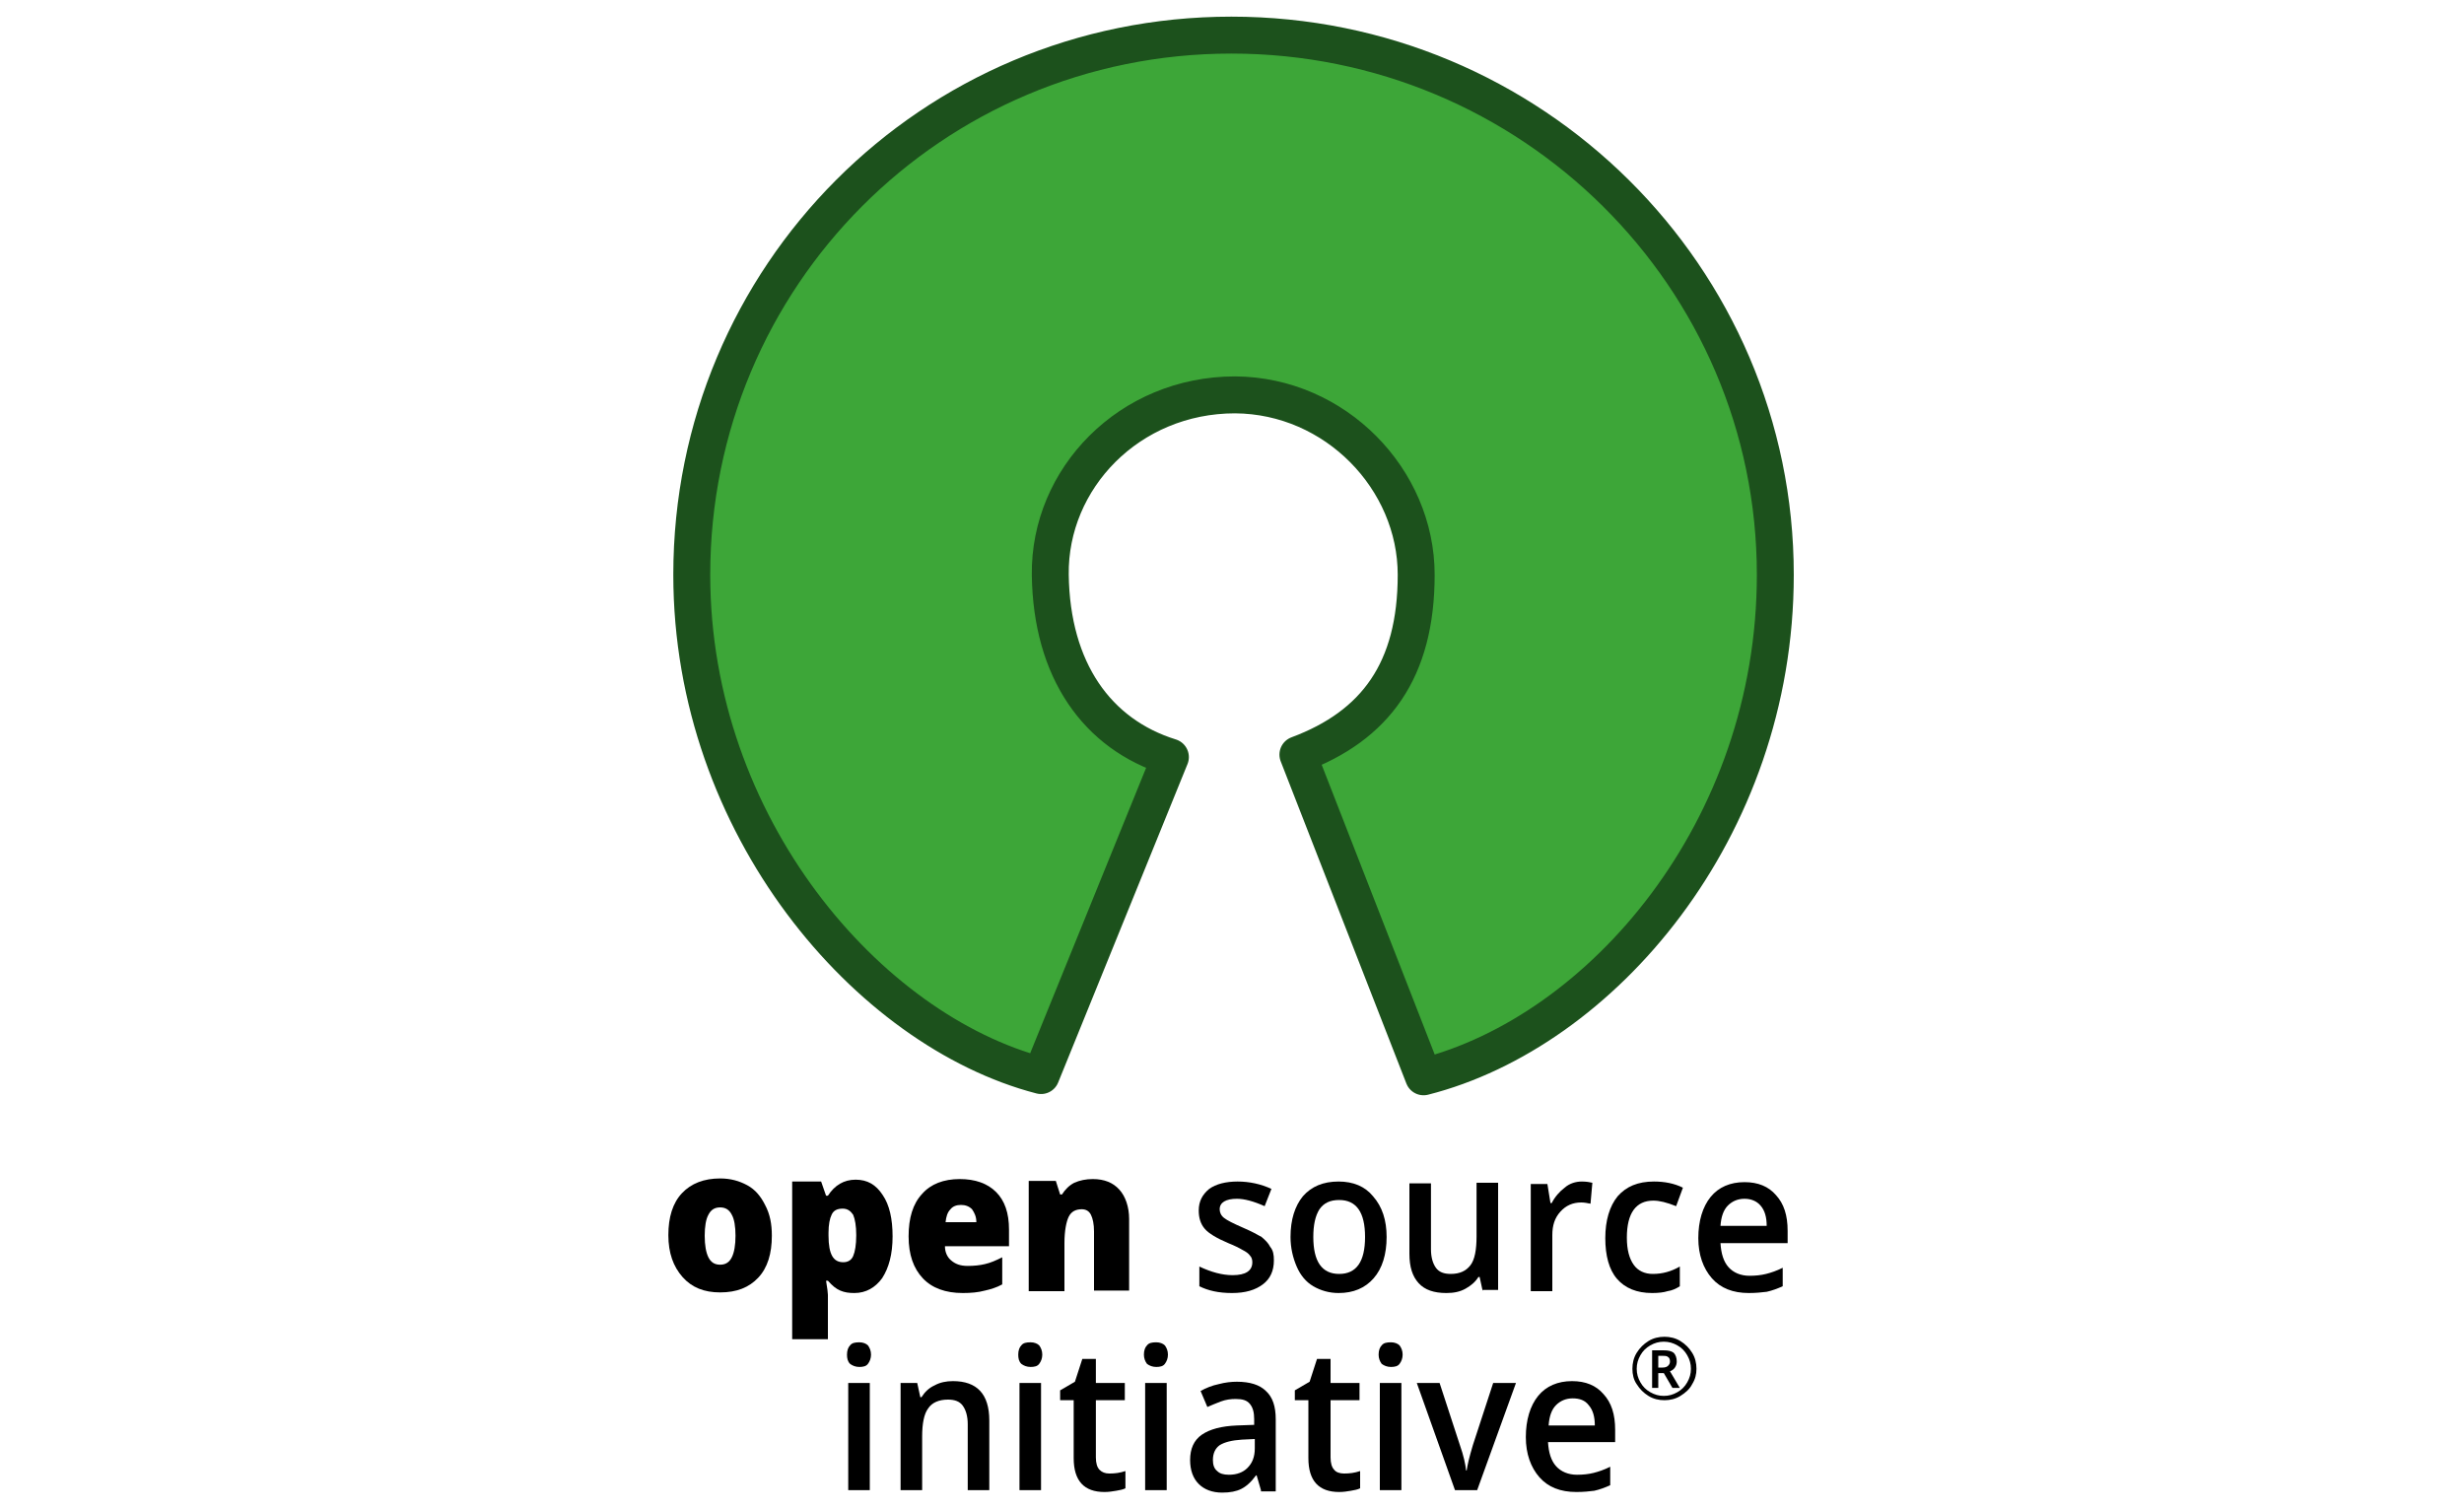 <?xml version="1.0" ?>
<svg xmlns="http://www.w3.org/2000/svg" xmlns:xlink="http://www.w3.org/1999/xlink" viewBox="0 0 400 245" xml:space="preserve">
	<style type="text/css"> .st0{fill:#3DA638;} .st1{clip-path:url(#SVGID_2_);fill:none;stroke:#1C511C;stroke-width:5.995;stroke-linecap:round;stroke-linejoin:round;} </style>
	<g>
		<path class="st0" d="M210.7,122.5c12.6-4.7,19.2-13.7,19.2-29.2s-13.1-29.1-29.4-29.2c-17.2,0-30.2,13.6-30,29.2 c0.2,15.5,7.6,25.9,19.5,29.6l-21,51.7c-28.1-7.3-56.7-40.5-56.7-81.3c0-48.4,38.9-87.6,87.6-87.6c48.7,0,88.3,39.2,88.3,87.6 c0,41.5-28.3,74.2-57.1,81.5L210.7,122.5z M210.7,122.5"/>
		<g>
			<defs>
				<rect id="SVGID_1_" x="108.5" y="2.6" width="182.9" height="239.9"/>
			</defs>
			<clipPath id="SVGID_2_">
				<use xlink:href="#SVGID_1_" style="overflow:visible;"/>
			</clipPath>
			<path class="st1" d="M210.7,122.5c12.6-4.7,19.2-13.7,19.2-29.2s-13.1-29.1-29.4-29.2c-17.2,0-30.2,13.6-30,29.2 c0.2,15.5,7.6,25.9,19.5,29.6l-21,51.7c-28.1-7.3-56.7-40.5-56.7-81.3c0-48.4,38.9-87.6,87.6-87.6c48.7,0,88.3,39.2,88.3,87.6 c0,41.5-28.3,74.2-57.1,81.5L210.7,122.5z M210.7,122.5"/>
		</g>
		<path d="M125.3,200.6c0,2.9-0.7,5.2-2.2,6.8c-1.5,1.6-3.5,2.4-6.2,2.4c-2.6,0-4.6-0.8-6.1-2.5c-1.5-1.7-2.3-3.9-2.3-6.8 c0-2.9,0.7-5.2,2.2-6.8c1.5-1.6,3.6-2.4,6.2-2.4c1.7,0,3.1,0.4,4.4,1.1c1.3,0.7,2.2,1.8,2.9,3.2C125,197.1,125.3,198.7,125.3,200.6 L125.3,200.6z M114.4,200.6c0,1.5,0.2,2.7,0.6,3.5c0.4,0.8,1,1.2,1.9,1.2c0.9,0,1.5-0.4,1.9-1.2c0.4-0.8,0.6-2,0.6-3.5 c0-1.5-0.2-2.7-0.6-3.4c-0.4-0.8-1-1.2-1.9-1.2c-0.9,0-1.5,0.4-1.9,1.2C114.6,197.9,114.4,199.1,114.4,200.6L114.4,200.6z M114.4,200.6"/>
		<path d="M138.7,209.9c-0.9,0-1.6-0.1-2.3-0.4c-0.7-0.3-1.3-0.8-2-1.6h-0.3c0.2,1.2,0.3,2,0.3,2.3v7.2h-5.8v-25.6h4.7l0.8,2.3h0.3 c1.1-1.7,2.6-2.6,4.5-2.6c1.9,0,3.3,0.8,4.4,2.5c1.1,1.6,1.6,3.9,1.6,6.7c0,2.9-0.6,5.1-1.7,6.8C142.1,209,140.6,209.9,138.7,209.9 L138.7,209.9z M136.8,196.2c-0.9,0-1.5,0.3-1.8,1c-0.3,0.6-0.5,1.6-0.5,2.9v0.5c0,1.5,0.2,2.6,0.6,3.3c0.4,0.7,1,1,1.8,1 c0.7,0,1.3-0.3,1.6-1c0.3-0.7,0.5-1.8,0.5-3.4c0-1.5-0.2-2.6-0.5-3.3C138.1,196.6,137.6,196.2,136.8,196.2L136.8,196.2z M136.8,196.2"/>
		<path d="M156.3,209.9c-2.8,0-5-0.8-6.5-2.4c-1.5-1.6-2.3-3.8-2.3-6.8c0-3,0.7-5.3,2.2-6.9c1.4-1.6,3.5-2.4,6.1-2.4 c2.5,0,4.5,0.7,5.9,2.1c1.4,1.4,2.1,3.4,2.1,6.1v2.7h-10.4c0,1,0.4,1.8,1,2.3c0.7,0.6,1.5,0.9,2.7,0.9c1,0,2-0.1,2.8-0.3 c0.9-0.2,1.8-0.6,2.8-1.1v4.4c-0.9,0.5-1.9,0.8-2.8,1C158.8,209.8,157.6,209.9,156.3,209.9L156.3,209.9z M156,195.6 c-0.7,0-1.3,0.2-1.7,0.7c-0.5,0.5-0.7,1.2-0.8,2.1h5c0-0.9-0.3-1.5-0.7-2.1C157.3,195.8,156.7,195.6,156,195.6L156,195.6z M156,195.6"/>
		<path d="M177.6,209.6v-9.7c0-1.2-0.2-2.1-0.5-2.7c-0.3-0.6-0.8-0.9-1.5-0.9c-1,0-1.7,0.4-2.1,1.2c-0.4,0.8-0.7,2.3-0.7,4.3v7.8H167 v-17.9h4.4l0.7,2.2h0.3c0.5-0.8,1.2-1.5,2-1.9c0.9-0.4,1.9-0.6,3-0.6c1.9,0,3.3,0.6,4.3,1.7c1,1.1,1.6,2.8,1.6,4.8v11.6H177.6z M177.6,209.6"/>
		<path d="M206.8,204.6c0,1.7-0.6,3-1.8,3.9c-1.2,0.9-2.8,1.4-5,1.4c-2.2,0-3.9-0.4-5.3-1.1v-3.2c1.9,0.9,3.7,1.4,5.4,1.4 c2.1,0,3.2-0.7,3.2-2.1c0-0.4-0.1-0.8-0.4-1.1c-0.2-0.3-0.6-0.6-1.2-0.9c-0.5-0.3-1.3-0.7-2.3-1.1c-1.9-0.8-3.2-1.6-3.8-2.3 c-0.7-0.8-1-1.8-1-3c0-1.5,0.6-2.6,1.7-3.5c1.1-0.8,2.7-1.2,4.6-1.2c1.9,0,3.8,0.4,5.5,1.2l-1.1,2.8c-1.8-0.8-3.3-1.2-4.5-1.2 c-1.8,0-2.8,0.6-2.8,1.7c0,0.5,0.2,1,0.7,1.4c0.5,0.4,1.5,0.9,3.1,1.6c1.4,0.6,2.3,1.1,3,1.5c0.6,0.5,1.1,1,1.4,1.6 C206.7,203,206.8,203.7,206.8,204.6L206.8,204.6z M206.8,204.6"/>
		<path d="M225.1,200.8c0,2.8-0.7,5.1-2.1,6.7c-1.4,1.6-3.3,2.4-5.7,2.4c-1.5,0-2.9-0.4-4.1-1.1c-1.2-0.7-2.1-1.8-2.7-3.2 c-0.6-1.4-1-3-1-4.8c0-2.8,0.7-5,2-6.6c1.4-1.6,3.3-2.4,5.8-2.4c2.4,0,4.3,0.8,5.6,2.4C224.4,195.9,225.1,198.1,225.1,200.8 L225.1,200.8z M213.2,200.8c0,4,1.4,6,4.2,6c2.8,0,4.2-2,4.2-6c0-4-1.4-6-4.2-6c-1.5,0-2.5,0.5-3.2,1.5 C213.5,197.4,213.2,198.9,213.2,200.8L213.2,200.8z M213.2,200.8"/>
		<path d="M240.7,209.6l-0.5-2.3h-0.2c-0.5,0.8-1.2,1.4-2.1,1.9c-0.9,0.5-1.9,0.7-3.1,0.7c-2,0-3.5-0.5-4.5-1.6 c-1-1.1-1.5-2.6-1.5-4.8v-11.4h3.5v10.7c0,1.3,0.3,2.3,0.8,3c0.5,0.7,1.3,1,2.4,1c1.5,0,2.5-0.5,3.2-1.4c0.7-0.9,1-2.5,1-4.7v-8.7 h3.5v17.4H240.7z M240.7,209.6"/>
		<path d="M256.8,191.8c0.7,0,1.3,0.1,1.7,0.2l-0.3,3.4c-0.5-0.1-1-0.2-1.5-0.2c-1.4,0-2.5,0.5-3.4,1.5c-0.9,1-1.3,2.2-1.3,3.8v9.1 h-3.5v-17.4h2.7l0.5,3.1h0.2c0.5-1,1.3-1.9,2.1-2.5C254.8,192.1,255.8,191.8,256.8,191.8L256.8,191.8z M256.8,191.8"/>
		<path d="M268.2,209.9c-2.5,0-4.4-0.8-5.7-2.3c-1.3-1.5-1.9-3.8-1.9-6.6c0-2.9,0.7-5.2,2-6.8c1.4-1.6,3.3-2.4,5.9-2.4 c1.7,0,3.3,0.3,4.7,1l-1.1,3c-1.5-0.6-2.7-0.9-3.7-0.9c-2.8,0-4.3,2-4.3,6c0,2,0.4,3.4,1.1,4.4c0.7,1,1.8,1.5,3.1,1.5 c1.6,0,3-0.4,4.4-1.2v3.2c-0.6,0.4-1.3,0.7-2,0.8C270.1,209.8,269.2,209.9,268.2,209.9L268.2,209.9z M268.2,209.9"/>
		<path d="M283.9,209.9c-2.6,0-4.6-0.8-6-2.4c-1.4-1.6-2.2-3.8-2.2-6.5c0-2.8,0.7-5.1,2-6.7c1.3-1.6,3.2-2.4,5.5-2.4 c2.2,0,3.9,0.7,5.1,2.1c1.3,1.4,1.9,3.3,1.9,5.8v2h-10.9c0.1,1.7,0.5,3,1.3,3.9c0.8,0.9,2,1.4,3.4,1.4c1,0,1.9-0.1,2.7-0.3 c0.8-0.2,1.7-0.5,2.7-1v3c-0.9,0.4-1.7,0.7-2.6,0.9C286,209.8,285,209.9,283.9,209.9L283.9,209.9z M283.2,194.6 c-1.1,0-2,0.4-2.7,1.1c-0.7,0.7-1.1,1.8-1.2,3.3h7.5c0-1.4-0.3-2.5-1-3.3C285.2,195,284.3,194.6,283.2,194.6L283.2,194.6z M283.2,194.6"/>
		<path d="M141.2,241.9h-3.5v-17.4h3.5V241.9z M137.5,219.9c0-0.7,0.2-1.2,0.5-1.5c0.3-0.4,0.8-0.5,1.5-0.5c0.6,0,1.1,0.2,1.4,0.5 c0.3,0.4,0.5,0.9,0.5,1.5c0,0.6-0.2,1.1-0.5,1.5c-0.3,0.4-0.8,0.5-1.4,0.5c-0.6,0-1.1-0.2-1.5-0.5 C137.6,221,137.5,220.5,137.5,219.9L137.5,219.9z M137.5,219.9"/>
		<path d="M160.6,241.9h-3.5v-10.7c0-1.3-0.3-2.3-0.8-3c-0.5-0.7-1.3-1-2.4-1c-1.5,0-2.6,0.5-3.2,1.4c-0.7,0.9-1,2.5-1,4.6v8.7h-3.5 v-17.4h2.7l0.5,2.3h0.2c0.5-0.8,1.2-1.5,2.1-1.9c0.9-0.5,1.9-0.7,3-0.7c3.9,0,5.9,2.1,5.9,6.4V241.9z M160.6,241.9"/>
		<path d="M169,241.9h-3.5v-17.4h3.5V241.9z M165.3,219.9c0-0.7,0.2-1.2,0.5-1.5c0.3-0.4,0.8-0.5,1.5-0.5c0.6,0,1.1,0.2,1.4,0.5 c0.3,0.4,0.5,0.9,0.5,1.5c0,0.6-0.2,1.1-0.5,1.5c-0.3,0.4-0.8,0.5-1.4,0.5c-0.6,0-1.1-0.2-1.5-0.5 C165.4,221,165.3,220.5,165.3,219.9L165.3,219.9z M165.3,219.9"/>
		<path d="M180.1,239.2c0.9,0,1.7-0.1,2.6-0.4v2.8c-0.4,0.2-0.9,0.3-1.5,0.4c-0.6,0.1-1.2,0.2-1.9,0.2c-3.3,0-5-1.8-5-5.5v-9.4h-2.2 v-1.6l2.4-1.4l1.2-3.7h2.2v3.9h4.7v2.8h-4.7v9.3c0,0.9,0.2,1.6,0.6,2C178.9,239,179.4,239.2,180.1,239.2L180.1,239.2z M180.1,239.2 "/>
		<path d="M189.4,241.9h-3.5v-17.4h3.5V241.9z M185.7,219.9c0-0.7,0.2-1.2,0.5-1.5c0.3-0.4,0.8-0.5,1.5-0.5c0.6,0,1.1,0.2,1.4,0.5 c0.3,0.4,0.5,0.9,0.5,1.5c0,0.6-0.2,1.1-0.5,1.5c-0.3,0.4-0.8,0.5-1.4,0.5c-0.6,0-1.1-0.2-1.5-0.5 C185.9,221,185.7,220.5,185.7,219.9L185.7,219.9z M185.7,219.9"/>
		<path d="M204.7,241.9l-0.7-2.4h-0.1c-0.8,1.1-1.6,1.8-2.4,2.2c-0.8,0.4-1.8,0.6-3.1,0.6c-1.6,0-2.9-0.5-3.8-1.4 c-0.9-0.9-1.4-2.2-1.4-3.9c0-1.8,0.6-3.2,1.9-4.1c1.3-0.9,3.2-1.4,5.7-1.5l2.8-0.1v-0.9c0-1.1-0.2-1.9-0.7-2.5 c-0.5-0.6-1.2-0.8-2.3-0.8c-0.8,0-1.6,0.1-2.4,0.4c-0.8,0.3-1.5,0.6-2.2,0.9l-1.1-2.6c0.9-0.5,1.9-0.9,2.9-1.1 c1.1-0.3,2.1-0.4,3-0.4c2.1,0,3.7,0.5,4.7,1.5c1.1,1,1.6,2.5,1.6,4.6v11.7H204.7z M199.5,239.4c1.3,0,2.3-0.4,3-1.1 c0.8-0.8,1.2-1.8,1.2-3.2v-1.5l-2.1,0.1c-1.6,0.1-2.8,0.4-3.6,0.9c-0.7,0.5-1.1,1.3-1.1,2.4c0,0.8,0.2,1.4,0.7,1.8 C198,239.2,198.6,239.4,199.5,239.4L199.5,239.4z M199.5,239.4"/>
		<path d="M218.2,239.2c0.9,0,1.7-0.1,2.6-0.4v2.8c-0.4,0.2-0.9,0.3-1.5,0.4c-0.6,0.1-1.2,0.2-1.9,0.2c-3.3,0-5-1.8-5-5.5v-9.4h-2.2 v-1.6l2.4-1.4l1.2-3.7h2.2v3.9h4.7v2.8h-4.7v9.3c0,0.9,0.2,1.6,0.6,2C216.9,239,217.5,239.2,218.2,239.2L218.2,239.2z M218.2,239.2 "/>
		<path d="M227.5,241.9H224v-17.4h3.5V241.9z M223.8,219.9c0-0.7,0.2-1.2,0.5-1.5c0.3-0.4,0.8-0.5,1.5-0.5c0.6,0,1.1,0.2,1.4,0.5 c0.3,0.4,0.5,0.9,0.5,1.5c0,0.6-0.2,1.1-0.5,1.5c-0.3,0.4-0.8,0.5-1.4,0.5c-0.6,0-1.1-0.2-1.5-0.5C224,221,223.8,220.5,223.8,219.9 L223.8,219.9z M223.8,219.9"/>
		<path d="M236.2,241.9l-6.2-17.4h3.7l3.3,10.1c0.6,1.7,0.9,3.1,1,4.1h0.1c0.1-0.8,0.4-2.1,1-4.1l3.3-10.1h3.7l-6.3,17.4H236.2z M236.2,241.9"/>
		<path d="M255.9,242.2c-2.6,0-4.6-0.8-6-2.4c-1.4-1.6-2.2-3.8-2.2-6.5c0-2.8,0.7-5.1,2-6.7c1.3-1.6,3.2-2.4,5.5-2.4 c2.2,0,3.9,0.7,5.1,2.1c1.3,1.4,1.9,3.3,1.9,5.8v2h-10.9c0.1,1.7,0.5,3,1.3,3.9c0.8,0.9,2,1.4,3.4,1.4c1,0,1.9-0.1,2.7-0.3 c0.8-0.2,1.7-0.5,2.7-1v3c-0.9,0.4-1.7,0.7-2.6,0.9C258,242.1,257.1,242.2,255.9,242.2L255.9,242.2z M255.3,227 c-1.1,0-2,0.4-2.7,1.1c-0.7,0.7-1.1,1.8-1.2,3.3h7.5c0-1.4-0.3-2.5-1-3.3C257.3,227.3,256.4,227,255.3,227L255.3,227z M255.3,227"/>
		<path d="M269.2,222h0.7c0.4,0,0.7-0.1,0.9-0.3c0.2-0.2,0.3-0.4,0.3-0.7c0-0.3-0.1-0.6-0.3-0.7c-0.2-0.2-0.5-0.2-0.9-0.2h-0.7V222z M272.2,221c0,0.4-0.1,0.7-0.3,1c-0.2,0.3-0.5,0.5-0.8,0.6l1.6,2.7h-1.2l-1.4-2.4h-0.9v2.4h-1v-6.1h1.8c0.8,0,1.3,0.1,1.7,0.4 C272,219.9,272.2,220.4,272.2,221L272.2,221z M265,222.2c0-0.9,0.2-1.8,0.7-2.6c0.5-0.8,1.1-1.4,1.9-1.9c0.8-0.5,1.7-0.7,2.6-0.7 c0.9,0,1.8,0.2,2.6,0.7c0.8,0.5,1.4,1.1,1.9,1.9c0.5,0.8,0.7,1.7,0.7,2.6c0,0.9-0.2,1.7-0.7,2.5c-0.4,0.8-1.1,1.4-1.9,1.9 c-0.8,0.5-1.7,0.7-2.6,0.7c-0.9,0-1.8-0.2-2.6-0.7c-0.8-0.5-1.4-1.1-1.9-1.9C265.2,224,265,223.1,265,222.2L265,222.2z M265.7,222.2c0,0.8,0.2,1.5,0.6,2.2c0.4,0.7,0.9,1.2,1.6,1.6c0.7,0.4,1.4,0.6,2.2,0.6c0.8,0,1.5-0.2,2.2-0.6 c0.7-0.4,1.2-0.9,1.6-1.6c0.4-0.7,0.6-1.4,0.6-2.2c0-0.8-0.2-1.5-0.6-2.2c-0.4-0.7-0.9-1.2-1.6-1.6c-0.7-0.4-1.4-0.6-2.2-0.6 c-0.8,0-1.5,0.2-2.2,0.6c-0.7,0.4-1.2,0.9-1.6,1.6C265.9,220.7,265.7,221.4,265.7,222.2L265.7,222.2z M265.7,222.2"/>
	</g>
</svg>